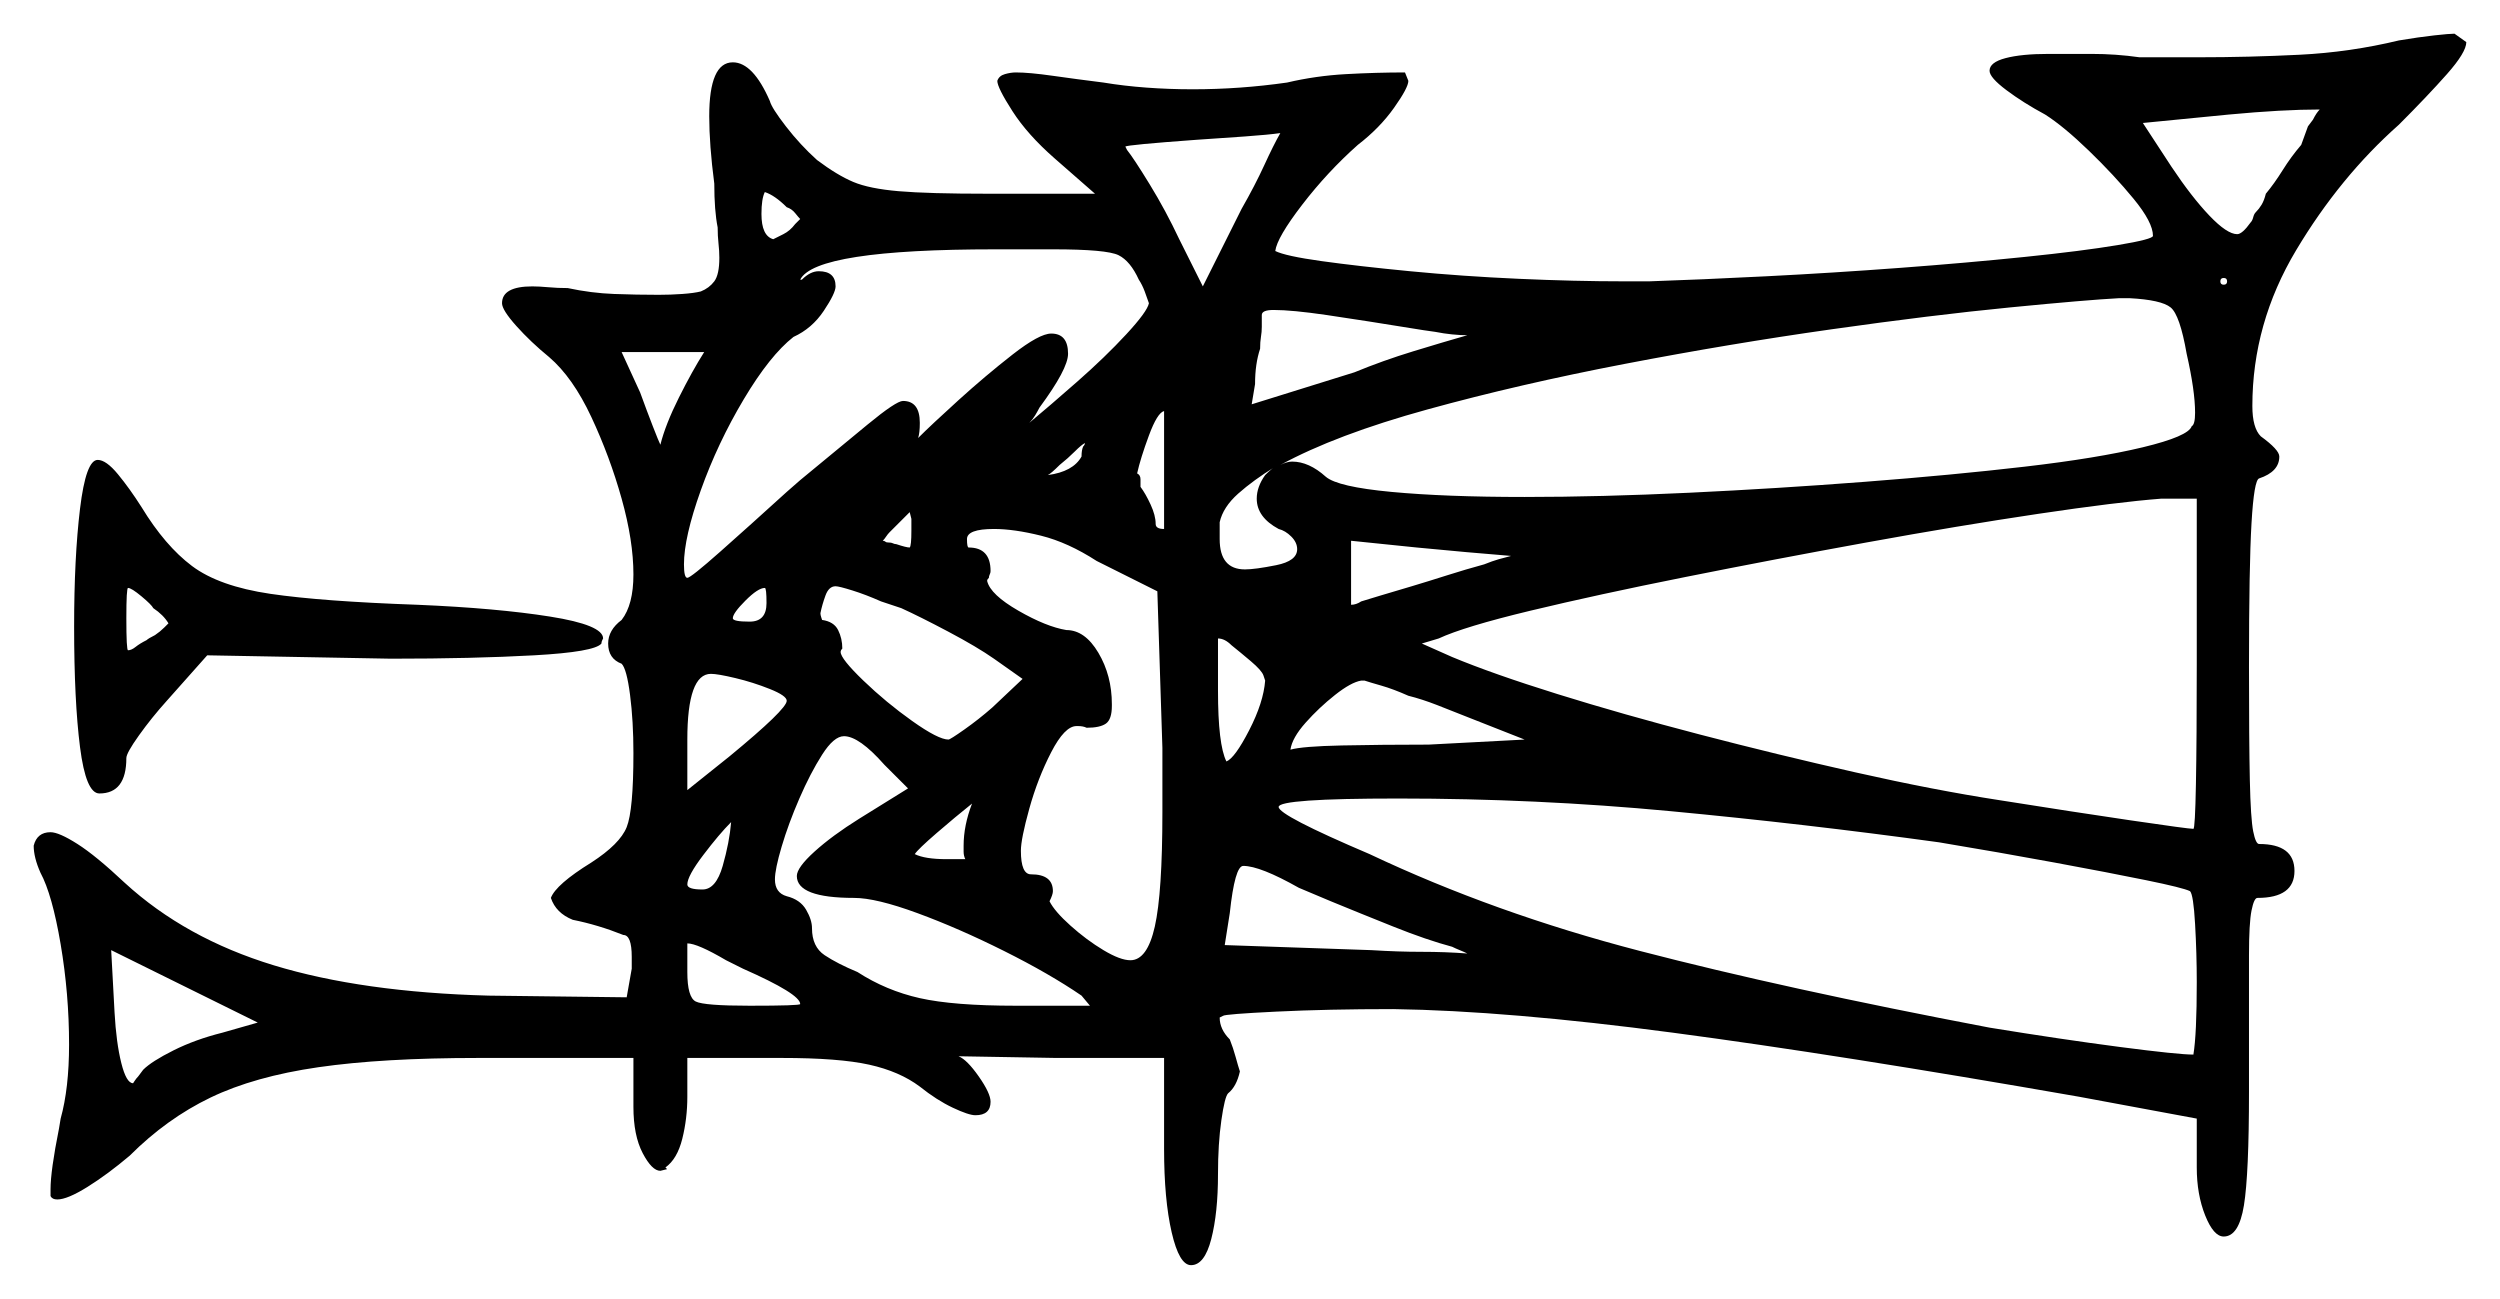<svg xmlns="http://www.w3.org/2000/svg" width="742.0" height="385.5" viewBox="0 0 742.0 385.5"><path d="M66.0 306.5 76.5 303.5 33.0 282.0 34.0 300.5Q34.5 309.5 36.0 315.5Q37.5 321.5 39.5 321.5Q39.5 321.5 40.0 320.75Q40.5 320.0 41.0 319.5L42.5 317.5Q45.0 315.0 51.5 311.75Q58.0 308.5 66.0 306.5ZM208.5 264.0Q212.5 264.0 214.5 257.0Q216.5 250.0 217.0 244.0Q213.5 247.5 208.75 253.75Q204.0 260.0 204.0 262.5Q204.0 264.0 208.5 264.0ZM209.0 104.5H184.5L190.0 116.5Q192.0 122.0 193.75 126.5Q195.5 131.0 196.0 132.0Q197.5 126.0 201.5 118.0Q205.5 110.0 209.0 104.5ZM233.5 208.0Q233.5 206.5 228.5 204.5Q223.5 202.5 218.25 201.25Q213.0 200.0 211.0 200.0Q204.0 200.0 204.0 219.5V234.5L216.5 224.5Q233.5 210.5 233.5 208.0ZM220.5 287.5 215.5 285.0Q207.0 280.0 204.0 280.0V288.5Q204.0 296.0 206.5 297.25Q209.0 298.5 222.5 298.5Q237.5 298.5 237.5 298.0Q237.5 295.0 220.5 287.5ZM45.5 180.5Q45.0 179.5 42.0 177.0Q39.0 174.5 38.0 174.5Q37.5 174.5 37.5 183.5Q37.5 193.0 38.0 193.0Q39.0 193.0 40.25 192.0Q41.5 191.0 43.5 190.0Q44.0 189.5 46.0 188.5Q47.5 187.5 48.75 186.25Q50.0 185.0 50.0 185.0Q48.5 182.5 45.5 180.5ZM227.5 179.0Q227.5 174.5 227.0 174.5Q225.0 174.5 221.25 178.25Q217.5 182.0 217.5 183.5Q217.5 184.5 222.5 184.5Q227.5 184.5 227.5 179.0ZM267.5 180.5 261.5 178.5Q257.0 176.5 253.0 175.25Q249.0 174.0 248.0 174.0Q246.0 174.0 245.0 176.75Q244.0 179.5 243.5 182.0Q243.5 182.5 243.75 183.25Q244.0 184.0 244.0 184.0Q247.5 184.5 248.75 187.0Q250.0 189.5 250.0 192.5Q249.5 193.0 249.5 193.5Q249.5 195.5 256.25 202.0Q263.0 208.5 270.75 214.0Q278.5 219.5 281.5 219.5Q282.0 219.5 286.25 216.5Q290.5 213.5 294.5 210.0L303.5 201.5L295.0 195.5Q290.0 192.0 281.5 187.5Q273.0 183.0 267.5 180.5ZM269.5 234.0 262.5 227.0Q255.0 218.5 250.5 218.5Q247.5 218.5 244.0 224.0Q240.5 229.5 237.25 237.0Q234.0 244.5 232.0 251.25Q230.0 258.0 230.0 261.0Q230.0 265.0 233.5 266.0Q237.5 267.0 239.25 270.0Q241.0 273.0 241.0 275.5Q241.0 281.0 244.75 283.5Q248.5 286.0 254.5 288.5Q263.0 294.0 273.0 296.25Q283.0 298.5 301.5 298.5H323.5L321.0 295.5Q311.5 289.0 298.0 282.25Q284.5 275.5 272.25 271.0Q260.0 266.5 253.5 266.5Q236.5 266.5 236.5 260.0Q236.5 257.5 241.75 252.75Q247.0 248.0 255.0 243.0ZM288.5 238.5Q283.5 242.5 278.0 247.25Q272.5 252.0 271.5 253.5Q274.5 255.0 281.0 255.0H286.5Q286.0 254.0 286.0 252.75Q286.0 251.5 286.0 251.0Q286.0 245.0 288.5 238.5ZM375.5 202.0 375.0 200.5Q374.5 199.0 371.25 196.25Q368.0 193.5 365.5 191.5Q363.5 189.5 361.5 189.5V205.0Q361.5 221.0 364.0 226.0Q366.5 225.0 370.75 216.75Q375.0 208.5 375.5 202.0ZM431.0 281.0Q423.5 279.0 413.5 275.0Q403.5 271.0 395.0 267.5L385.5 263.5Q374.0 257.0 369.0 257.0Q366.5 257.0 365.0 271.0L363.5 280.5L407.0 282.0Q415.0 282.5 422.0 282.5Q429.0 282.5 435.5 283.0Q434.5 282.5 433.25 282.0Q432.0 281.5 431.0 281.0ZM424.0 221.0 452.5 219.5 436.0 213.0Q431.0 211.0 426.5 209.25Q422.0 207.5 418.0 206.5Q413.5 204.5 410.0 203.5Q406.5 202.5 405.0 202.0H404.0Q401.0 202.5 396.25 206.25Q391.5 210.0 387.5 214.5Q383.5 219.0 383.0 222.5Q386.5 221.5 398.25 221.25Q410.0 221.0 424.0 221.0ZM575.5 250.0Q535.5 244.5 495.75 240.75Q456.0 237.0 415.0 237.0Q379.5 237.0 379.5 239.5Q379.5 242.0 406.5 253.5Q443.5 271.0 486.75 282.25Q530.0 293.5 590.5 305.0Q612.0 308.5 629.25 310.75Q646.5 313.0 651.0 313.0Q652.0 307.0 652.0 291.5Q652.0 283.0 651.5 274.25Q651.0 265.5 650.0 264.5Q648.0 263.5 637.0 261.25Q626.0 259.0 609.75 256.0Q593.5 253.0 575.5 250.0ZM448.5 165.0Q436.0 164.0 420.5 162.5L401.0 160.5V179.5Q402.5 179.5 404.0 178.5Q405.5 178.0 409.75 176.75Q414.0 175.5 419.0 174.0Q424.0 172.5 429.5 170.75Q435.0 169.0 440.5 167.5Q443.0 166.5 444.75 166.0Q446.5 165.5 448.5 165.0ZM233.5 61.5Q230.0 58.0 227.0 57.0Q226.0 59.0 226.0 63.5Q226.0 70.0 229.5 71.0Q230.5 70.5 232.5 69.5Q234.5 68.5 236.0 66.5Q236.0 66.5 237.5 65.0Q237.0 64.5 236.0 63.25Q235.0 62.0 233.5 61.5ZM270.0 162.5Q270.5 162.0 270.5 157.5V154.0L270.0 152.0L264.0 158.0Q263.5 158.5 263.0 159.25Q262.5 160.0 262.0 160.5Q262.5 160.5 262.75 160.75Q263.0 161.0 263.5 161.0Q264.5 161.0 265.0 161.25Q265.5 161.5 266.0 161.5Q269.0 162.5 270.0 162.5ZM338.0 83.0Q335.5 77.5 332.0 75.75Q328.5 74.0 312.5 74.0H295.5Q242.0 74.0 237.5 83.0H238.0Q240.5 80.5 243.0 80.5Q248.0 80.5 248.0 85.0Q248.0 87.0 244.5 92.25Q241.0 97.5 235.5 100.0Q228.5 105.5 220.75 118.5Q213.0 131.5 208.0 145.5Q203.0 159.5 203.0 167.5Q203.0 171.5 204.0 171.5Q205.0 171.5 213.75 163.75Q222.5 156.0 233.5 146.0L237.5 142.5Q249.0 133.0 257.5 126.0Q266.0 119.0 268.0 119.0Q273.0 119.0 273.0 125.5Q273.0 128.5 272.5 130.0Q276.5 126.0 284.5 118.75Q292.5 111.5 300.5 105.25Q308.5 99.0 312.0 99.0Q317.0 99.0 317.0 105.0Q317.0 109.5 308.5 121.0Q308.0 122.0 307.25 123.25Q306.5 124.5 305.5 125.5Q311.5 120.5 319.75 113.25Q328.0 106.0 334.25 99.25Q340.5 92.5 341.0 90.0Q340.5 88.5 339.75 86.5Q339.0 84.5 338.0 83.0ZM343.5 175.5 325.5 166.5Q317.0 161.0 309.0 159.0Q301.0 157.0 295.0 157.0Q287.0 157.0 287.0 160.0Q287.0 162.5 287.5 162.5Q294.0 162.5 294.0 169.5Q294.0 170.0 293.75 170.5Q293.5 171.0 293.5 171.5Q293.0 172.0 293.0 172.25Q293.0 172.5 293.0 172.5Q294.0 176.5 302.25 181.25Q310.5 186.0 316.5 187.0Q322.0 187.0 326.0 193.75Q330.0 200.5 330.0 209.0V209.5Q330.0 213.5 328.25 214.75Q326.5 216.0 322.5 216.0Q321.5 215.5 320.0 215.5H319.5Q316.0 215.5 312.0 223.25Q308.0 231.0 305.5 240.0Q303.0 249.0 303.0 252.5Q303.0 259.5 306.0 259.5Q312.5 259.5 312.5 264.5Q312.5 265.5 311.5 267.5Q313.0 270.5 317.75 274.75Q322.5 279.0 327.5 282.0Q332.5 285.0 335.5 285.0Q340.5 285.0 342.75 275.0Q345.0 265.0 345.0 241.0V222.0ZM321.0 135.5Q321.0 133.5 321.5 132.5Q322.0 132.0 322.0 131.5Q321.0 132.0 319.0 134.0Q317.0 136.0 314.5 138.0Q312.0 140.5 311.0 141.0Q318.5 140.0 321.0 135.5ZM345.5 157.0V122.0Q343.5 122.5 341.0 129.25Q338.5 136.0 337.5 140.5Q338.5 141.0 338.5 142.25Q338.5 143.5 338.5 144.5Q340.0 146.5 341.5 149.75Q343.0 153.0 343.0 155.5Q343.0 157.0 345.5 157.0ZM357.0 85.0 368.5 62.0Q372.5 55.0 375.25 49.0Q378.0 43.0 380.0 39.5Q376.5 40.0 369.5 40.5Q362.5 41.0 355.0 41.5Q334.5 43.0 334.0 43.5L334.5 44.5Q336.5 47.0 341.25 54.75Q346.0 62.5 350.0 71.0ZM378.5 138.5Q372.0 142.5 367.5 146.5Q363.0 150.5 362.0 155.0V160.0Q362.0 169.0 369.5 169.0Q372.5 169.0 378.75 167.75Q385.0 166.5 385.0 163.0Q385.0 161.0 383.25 159.25Q381.5 157.5 379.5 157.0Q373.0 153.5 373.0 148.0Q373.0 144.5 375.5 141.0Q377.5 139.0 378.5 138.5ZM426.0 98.5 422.5 98.0Q404.0 95.0 393.75 93.5Q383.5 92.0 378.0 92.0Q374.5 92.0 374.5 93.5V97.0Q374.5 98.5 374.25 100.0Q374.0 101.5 374.0 103.5Q372.5 108.0 372.5 114.0L371.5 120.0L402.0 110.5Q410.5 107.0 419.5 104.25Q428.5 101.5 435.5 99.5Q433.5 99.5 431.0 99.25Q428.5 99.0 426.0 98.5ZM649.0 105.0Q647.0 93.5 644.25 91.25Q641.5 89.0 632.0 88.5H629.0Q619.5 89.0 596.5 91.25Q573.5 93.5 543.5 97.75Q513.5 102.0 482.25 108.0Q451.0 114.0 423.75 121.5Q396.5 129.0 380.0 138.0Q382.0 137.0 383.5 137.0Q388.5 137.0 393.5 141.5Q397.0 144.5 413.0 146.0Q429.0 147.5 452.5 147.5Q475.0 147.5 501.25 146.25Q527.5 145.0 553.5 143.0Q579.5 141.0 601.0 138.5Q622.5 136.0 636.0 132.75Q649.5 129.5 650.5 126.5Q651.5 126.0 651.5 122.5Q651.5 116.0 649.0 105.0ZM652.0 197.0V148.0H641.5Q628.5 149.0 605.0 152.5Q581.5 156.0 554.0 161.0Q526.5 166.0 500.25 171.25Q474.0 176.5 454.25 181.25Q434.5 186.0 427.0 189.5L422.0 191.0L431.0 195.0Q443.0 200.0 462.25 206.0Q481.5 212.0 504.5 218.0Q527.5 224.0 550.75 229.25Q574.0 234.5 593.5 237.5Q615.5 241.0 632.5 243.5Q649.5 246.0 651.0 246.0Q651.5 246.0 651.75 232.75Q652.0 219.5 652.0 197.0ZM661.0 83.5Q661.0 82.5 660.0 82.5Q659.0 82.5 659.0 83.5Q659.0 84.5 660.0 84.5Q661.0 84.5 661.0 83.5ZM683.0 43.0 685.0 37.5 686.5 35.5Q687.5 33.5 688.5 32.5Q677.5 32.5 661.5 34.0L636.0 36.5L644.5 49.5Q650.5 58.5 655.75 64.0Q661.0 69.5 664.0 69.5Q665.5 69.5 668.0 66.0Q668.5 65.5 668.75 64.5Q669.0 63.5 669.5 63.0Q670.5 62.0 671.25 60.75Q672.0 59.5 672.5 57.5Q675.0 54.5 677.5 50.5Q680.0 46.5 683.0 43.0ZM22.0 186.0Q22.0 165.5 23.75 151.0Q25.5 136.5 29.0 136.5Q31.5 136.5 35.0 140.75Q38.5 145.0 42.0 150.5Q49.0 162.0 57.0 168.0Q65.0 174.0 80.25 176.25Q95.5 178.5 124.0 179.5Q147.5 180.5 163.25 183.0Q179.0 185.5 179.0 189.5Q179.0 189.5 178.75 190.0Q178.5 190.5 178.5 191.0Q176.5 193.5 158.5 194.5Q140.5 195.5 116.0 195.5L61.5 194.5L49.5 208.0Q45.0 213.0 41.25 218.25Q37.5 223.5 37.5 225.0Q37.5 235.5 29.5 235.5Q25.5 235.5 23.75 221.75Q22.0 208.0 22.0 186.0ZM652.5 17.0Q667.5 17.0 682.5 16.25Q697.5 15.5 712.0 12.0Q718.0 11.0 722.5 10.5Q727.0 10.0 728.5 10.0L732.0 12.5Q732.0 15.5 726.25 22.0Q720.5 28.5 712.0 37.0Q694.5 52.5 681.5 74.25Q668.5 96.0 668.5 120.5Q668.5 127.0 671.0 129.5Q676.5 133.5 676.5 135.5Q676.5 140.0 670.5 142.0Q669.0 142.5 668.25 155.25Q667.5 168.0 667.5 198.0Q667.5 220.0 667.75 231.5Q668.0 243.0 668.75 246.75Q669.5 250.5 670.5 250.5Q681.0 250.5 681.0 258.5Q681.0 266.5 670.0 266.5Q669.0 266.5 668.25 270.25Q667.5 274.0 667.5 283.5V324.0Q667.5 348.5 666.0 357.75Q664.5 367.0 660.0 367.0Q657.0 367.0 654.5 360.75Q652.0 354.5 652.0 346.5V332.0L617.0 325.5Q545.5 313.0 496.5 306.5Q447.5 300.0 413.5 299.5Q394.0 299.5 378.75 300.25Q363.5 301.0 363.0 301.5L362.0 302.0Q362.0 305.5 365.0 308.5Q366.0 311.0 366.75 313.75Q367.5 316.5 368.0 318.0Q367.0 322.5 364.5 324.5Q363.5 325.5 362.5 332.5Q361.5 339.5 361.5 348.5Q361.5 360.0 359.5 367.75Q357.5 375.5 353.5 375.5Q350.0 375.5 347.75 365.75Q345.5 356.0 345.5 341.0V314.0H313.5L284.5 313.5Q287.0 314.5 290.5 319.5Q294.0 324.5 294.0 327.0Q294.0 331.0 289.5 331.0Q287.5 331.0 282.75 328.75Q278.0 326.5 273.0 322.5Q267.0 318.0 258.0 316.0Q249.0 314.0 232.0 314.0H204.0V325.5Q204.0 332.0 202.5 338.0Q201.0 344.0 197.5 346.5L198.0 347.0L196.0 347.5Q193.5 347.5 190.75 342.25Q188.0 337.0 188.0 328.5V314.0H142.0Q113.5 314.0 94.5 316.75Q75.5 319.5 62.5 325.75Q49.5 332.0 38.5 343.0Q32.0 348.5 26.0 352.25Q20.0 356.0 17.0 356.0Q15.5 356.0 15.0 355.0V353.0Q15.0 347.5 17.5 335.0L18.0 332.0Q20.5 323.0 20.5 310.0Q20.5 295.0 18.0 280.25Q15.5 265.5 12.0 259.0Q10.0 254.5 10.0 251.0Q11.0 247.0 15.0 247.0Q17.5 247.0 23.0 250.5Q28.5 254.0 37.0 262.0Q55.0 278.5 81.25 286.5Q107.5 294.5 145.0 295.5L186.0 296.0L187.5 287.5V284.0Q187.5 277.5 185.0 277.5Q177.5 274.5 170.0 273.0Q165.0 271.0 163.5 266.5Q165.0 262.5 175.5 256.0Q184.0 250.5 186.0 245.5Q188.0 240.5 188.0 223.5Q188.0 214.0 187.0 206.25Q186.0 198.5 184.5 197.0Q180.5 195.5 180.5 191.0Q180.5 187.0 184.5 184.0Q188.0 179.5 188.0 170.5Q188.0 160.5 184.5 148.0Q181.0 135.5 175.5 123.75Q170.0 112.0 163.0 106.0Q157.5 101.5 153.25 96.75Q149.0 92.0 149.0 90.0Q149.0 85.0 158.0 85.0Q160.0 85.0 162.75 85.25Q165.5 85.5 168.5 85.5Q175.5 87.0 182.25 87.25Q189.0 87.5 195.5 87.5Q199.0 87.5 202.5 87.25Q206.0 87.0 208.0 86.5Q210.5 85.5 212.0 83.5Q213.5 81.5 213.5 76.5Q213.5 74.5 213.25 72.25Q213.0 70.0 213.0 67.5Q212.5 65.0 212.25 61.75Q212.0 58.5 212.0 54.5Q210.5 43.0 210.5 34.5Q210.5 18.5 217.5 18.5Q223.5 18.5 228.5 30.0Q229.0 32.0 233.25 37.5Q237.5 43.0 242.5 47.5Q248.5 52.0 253.25 54.0Q258.0 56.0 266.75 56.75Q275.5 57.5 293.5 57.5H325.0L313.0 47.0Q305.0 40.0 300.5 33.0Q296.0 26.0 296.0 24.0Q296.5 22.5 298.25 22.0Q300.0 21.5 301.5 21.5Q305.5 21.5 312.5 22.5Q319.5 23.5 327.5 24.5Q333.5 25.5 340.25 26.0Q347.0 26.5 354.0 26.5Q361.0 26.5 368.0 26.0Q375.0 25.5 382.0 24.5Q390.5 22.5 399.5 22.0Q408.5 21.5 417.0 21.5L418.0 24.0Q418.0 26.0 413.75 32.0Q409.5 38.0 403.0 43.0Q394.0 51.0 386.5 60.75Q379.0 70.5 378.5 74.5Q381.5 76.0 392.25 77.5Q403.0 79.0 418.5 80.5Q434.0 82.0 450.75 82.75Q467.5 83.5 482.0 83.5H489.5Q504.5 83.0 524.25 82.0Q544.0 81.0 564.0 79.5Q584.0 78.0 601.0 76.25Q618.0 74.5 628.5 72.75Q639.0 71.0 639.0 70.0Q639.0 66.0 633.25 59.0Q627.5 52.0 620.0 44.75Q612.5 37.5 607.0 34.0Q600.5 30.5 595.5 26.75Q590.5 23.0 590.5 21.0Q590.5 18.5 595.25 17.25Q600.0 16.0 608.0 16.0Q613.5 16.0 620.75 16.0Q628.0 16.0 635.0 17.0Z" fill="black" /></svg>